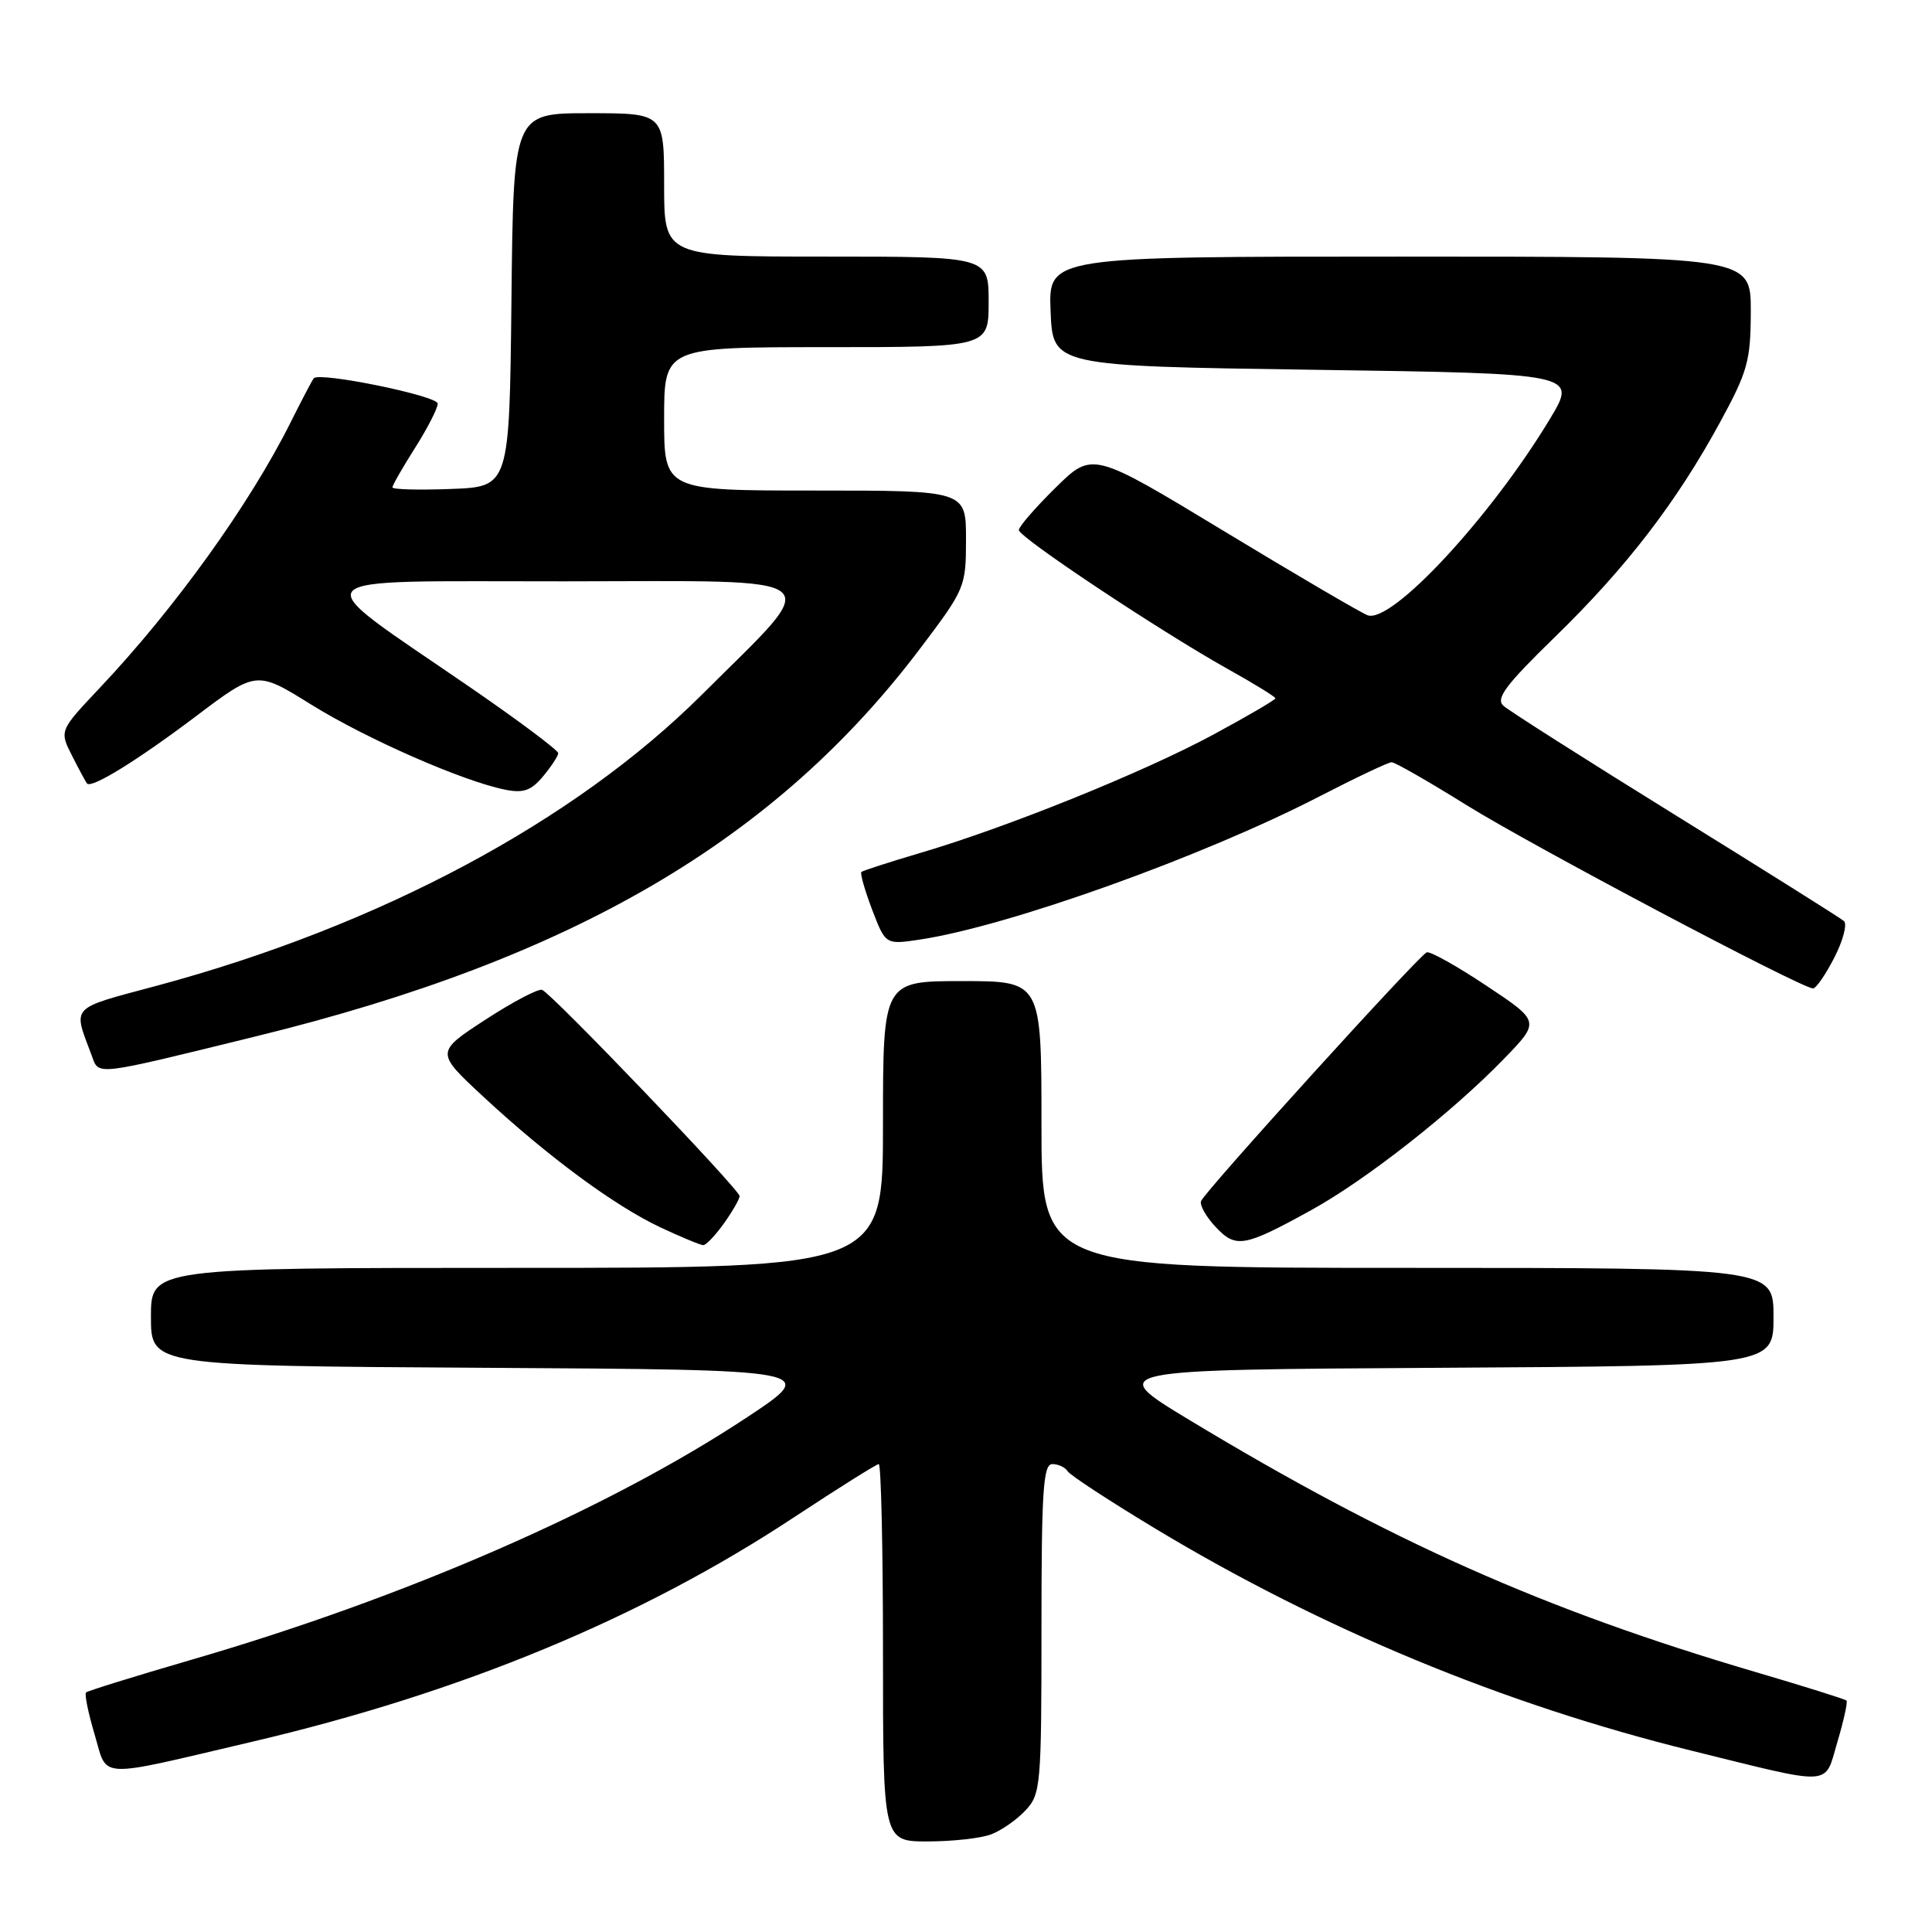 <?xml version="1.0" encoding="UTF-8" standalone="no"?>
<!DOCTYPE svg PUBLIC "-//W3C//DTD SVG 1.1//EN" "http://www.w3.org/Graphics/SVG/1.1/DTD/svg11.dtd" >
<svg xmlns="http://www.w3.org/2000/svg" xmlns:xlink="http://www.w3.org/1999/xlink" version="1.1" viewBox="0 0 256 256">
 <g >
 <path fill="currentColor"
d=" M 131.34 243.06 C 132.70 242.54 134.75 241.11 135.90 239.87 C 137.90 237.73 138.00 236.57 138.00 215.81 C 138.00 197.49 138.23 194.00 139.44 194.00 C 140.23 194.00 141.15 194.43 141.47 194.95 C 141.80 195.48 147.02 198.89 153.07 202.54 C 175.16 215.85 199.19 225.81 224.00 231.94 C 243.24 236.69 241.69 236.78 243.47 230.80 C 244.31 227.97 244.85 225.51 244.67 225.33 C 244.48 225.15 239.11 223.46 232.71 221.58 C 204.60 213.31 184.26 204.26 157.54 188.12 C 146.59 181.50 146.59 181.50 190.79 181.24 C 235.00 180.98 235.00 180.98 235.00 174.49 C 235.00 168.00 235.00 168.00 186.50 168.00 C 138.00 168.00 138.00 168.00 138.00 149.00 C 138.00 130.00 138.00 130.00 127.50 130.00 C 117.00 130.00 117.00 130.00 117.00 149.00 C 117.00 168.00 117.00 168.00 68.50 168.00 C 20.00 168.00 20.00 168.00 20.00 174.49 C 20.00 180.98 20.00 180.98 64.25 181.24 C 108.50 181.50 108.50 181.50 99.00 187.79 C 80.61 199.96 53.62 211.73 25.15 219.99 C 17.81 222.13 11.62 224.05 11.40 224.26 C 11.18 224.48 11.69 226.97 12.53 229.80 C 14.31 235.79 12.44 235.71 33.50 230.77 C 61.17 224.28 84.99 214.41 105.24 201.03 C 111.10 197.17 116.14 194.00 116.44 194.00 C 116.75 194.00 117.00 205.25 117.00 219.00 C 117.00 244.00 117.00 244.00 122.93 244.00 C 126.20 244.00 129.98 243.58 131.34 243.06 Z  M 95.93 162.10 C 97.07 160.50 98.00 158.87 98.00 158.49 C 98.00 157.63 73.12 131.65 71.83 131.16 C 71.34 130.97 67.95 132.75 64.31 135.12 C 57.70 139.43 57.70 139.43 64.10 145.37 C 72.67 153.31 81.42 159.76 87.50 162.63 C 90.25 163.92 92.81 164.98 93.18 164.99 C 93.56 165.00 94.79 163.69 95.93 162.10 Z  M 173.74 160.35 C 180.99 156.36 192.44 147.37 199.29 140.29 C 204.08 135.35 204.08 135.35 196.97 130.62 C 193.05 128.01 189.49 126.02 189.05 126.19 C 188.00 126.60 159.60 157.90 159.14 159.16 C 158.95 159.70 159.82 161.24 161.08 162.58 C 163.77 165.44 164.85 165.25 173.74 160.35 Z  M 34.00 137.30 C 75.96 127.02 102.83 111.29 122.07 85.74 C 127.88 78.04 128.00 77.75 128.00 71.44 C 128.00 65.00 128.00 65.00 108.00 65.00 C 88.00 65.00 88.00 65.00 88.00 55.50 C 88.00 46.00 88.00 46.00 109.50 46.00 C 131.00 46.00 131.00 46.00 131.00 40.00 C 131.00 34.00 131.00 34.00 109.50 34.00 C 88.00 34.00 88.00 34.00 88.00 24.50 C 88.00 15.00 88.00 15.00 78.02 15.00 C 68.03 15.00 68.03 15.00 67.77 39.75 C 67.50 64.50 67.50 64.50 59.75 64.79 C 55.49 64.95 52.00 64.86 52.00 64.58 C 52.00 64.30 53.35 61.94 55.00 59.34 C 56.65 56.74 58.00 54.10 58.00 53.48 C 58.00 52.45 42.36 49.25 41.58 50.12 C 41.39 50.33 40.00 52.98 38.49 56.00 C 33.05 66.87 23.18 80.60 13.21 91.16 C 7.86 96.83 7.86 96.83 9.56 100.16 C 10.49 102.00 11.38 103.65 11.53 103.82 C 12.13 104.51 18.16 100.79 25.91 94.95 C 33.99 88.85 33.99 88.85 41.25 93.37 C 48.56 97.91 61.34 103.52 66.95 104.64 C 69.36 105.12 70.38 104.76 71.96 102.87 C 73.04 101.57 73.95 100.19 73.97 99.81 C 73.99 99.43 68.71 95.48 62.25 91.04 C 40.00 75.75 38.83 77.06 74.82 77.03 C 110.82 77.00 109.34 75.78 93.01 92.04 C 76.11 108.88 50.20 122.71 20.76 130.62 C 9.13 133.74 9.65 133.18 12.14 139.83 C 13.15 142.54 12.16 142.66 34.00 137.30 Z  M 243.06 126.88 C 244.22 124.62 244.79 122.44 244.33 122.04 C 243.87 121.64 233.82 115.33 222.00 108.01 C 210.18 100.69 199.91 94.16 199.20 93.51 C 198.16 92.56 199.52 90.75 206.03 84.41 C 215.46 75.24 222.13 66.57 227.89 56.00 C 231.59 49.20 231.97 47.83 231.99 41.25 C 232.00 34.00 232.00 34.00 185.46 34.00 C 138.91 34.00 138.91 34.00 139.21 41.25 C 139.50 48.50 139.50 48.50 174.24 49.00 C 208.99 49.50 208.99 49.50 205.38 55.50 C 197.53 68.53 184.35 82.73 181.20 81.52 C 180.29 81.17 171.71 76.15 162.14 70.35 C 144.75 59.82 144.75 59.82 139.87 64.62 C 137.19 67.26 135.00 69.79 135.00 70.23 C 135.00 71.19 153.61 83.56 162.64 88.62 C 166.14 90.57 169.00 92.33 169.00 92.53 C 169.00 92.73 165.29 94.90 160.75 97.35 C 151.55 102.32 133.42 109.64 122.00 113.00 C 117.88 114.22 114.34 115.36 114.14 115.54 C 113.95 115.73 114.59 117.97 115.56 120.53 C 117.34 125.18 117.34 125.18 121.88 124.50 C 133.64 122.73 159.41 113.50 174.91 105.49 C 179.70 103.02 183.97 101.00 184.40 101.00 C 184.84 101.00 189.31 103.56 194.35 106.70 C 202.88 112.01 238.61 130.92 240.23 130.97 C 240.63 130.99 241.90 129.15 243.06 126.88 Z "/>
</g>
</svg>
